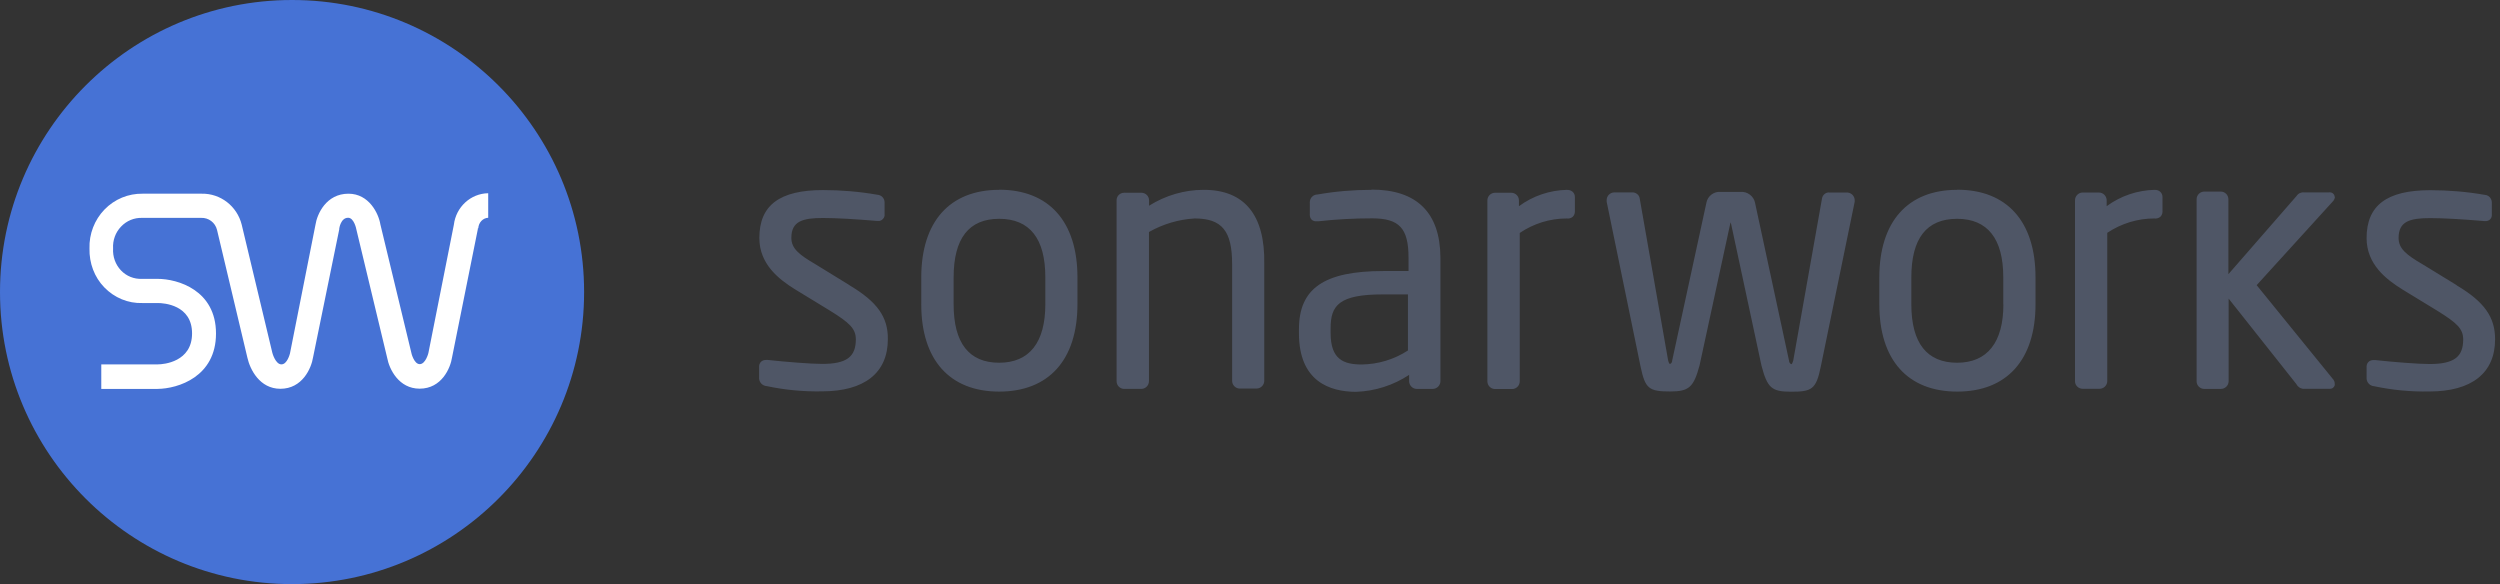 <svg xmlns="http://www.w3.org/2000/svg" width="214" height="50"><rect width="100%" height="100%" fill="#333333" stroke="none"/><title>sonarworks_logo_dark</title><desc>Created with Sketch.</desc><g fill="none"><g><g transform="translate(-199 -110) translate(199 110)"><circle cx="24" cy="23" r="20" fill="#fff"/><path id="Shape" fill="#4672D5" d="M25 0C11.2 0 0 11.2 0 25s11.2 25 25 25 25-11.2 25-25S38.8 0 25 0zm15.9 19.56v.07l-2.2 10.94c-.14.95-.9 2.7-2.78 2.7-1.78 0-2.6-1.66-2.78-2.65 0 0-2.64-11-2.64-11 0-.03-.2-.98-.7-.98-.64 0-.76.92-.76.93 0 .02 0 .04 0 .06L26.8 30.58c-.15.95-.92 2.7-2.8 2.7-1.78 0-2.6-1.67-2.82-2.65l-2.6-10.94c-.15-.64-.73-1.07-1.37-1.04h-5.05c-.68-.02-1.33.25-1.8.75-.48.5-.72 1.18-.68 1.87-.04.7.2 1.37.67 1.87.47.5 1.13.76 1.8.73h1.34c1.73 0 5 .97 5 4.68 0 3.7-3.24 4.72-5 4.74H8.67v-2.1h4.85c.47 0 2.92-.2 2.92-2.65 0-2.45-2.43-2.6-2.92-2.6h-1.33c-1.22.04-2.4-.45-3.26-1.34-.85-.87-1.3-2.08-1.27-3.33-.04-1.24.43-2.45 1.28-3.33.87-.9 2.05-1.38 3.27-1.36h5.06c1.6-.03 3.02 1.06 3.42 2.65l2.62 10.96c0 .02.27 1 .78 1 .5 0 .72-.9.73-.93 0-.04 2.18-11 2.18-11 .14-.94.92-2.68 2.83-2.68 1.76 0 2.58 1.7 2.73 2.63l2.64 10.94c0 .06.24 1.02.73 1.02.5 0 .74-.94.74-.95 0-.02 2.18-10.98 2.18-10.98.18-1.52 1.44-2.68 2.94-2.7v2.1c-.45.02-.82.4-.85.9z"/><path fill="#4F5666" d="M72.7 24.4l-2.93-1.8c-1.37-.8-2.03-1.33-2.03-2.24 0-1.42.96-1.7 2.7-1.7 1.22 0 2.77.1 4.62.25h.1c.15.02.3-.04.4-.15.13-.12.18-.27.16-.43v-1c0-.36-.27-.64-.62-.66-1.54-.27-3.1-.4-4.65-.4-3.72 0-5.45 1.3-5.45 4.1 0 2.23 1.64 3.52 3.06 4.4l3 1.83c1.66 1.03 2.2 1.53 2.2 2.45 0 1.5-.8 2.1-2.87 2.1-1 0-3.1-.17-4.68-.34h-.13c-.16 0-.3.04-.42.14-.1.1-.18.24-.18.4v1.05c.02.35.3.63.65.65 1.55.33 3.14.48 4.72.45C74 33.5 76 31.92 76 29.03c.02-1.88-.9-3.2-3.3-4.62zm12.83-8.15c-4.24 0-6.67 2.73-6.67 7.5v2.3c0 4.75 2.43 7.47 6.67 7.47 4.25 0 6.7-2.72 6.7-7.48v-2.3c0-4.77-2.44-7.5-6.7-7.5zm3.95 9.8c0 3.26-1.36 5-3.95 5-2.58 0-3.9-1.68-3.9-5v-2.3c0-3.34 1.3-5.02 3.9-5.02 2.62 0 3.95 1.7 3.95 5v2.32zm13.55-9.8c-1.65 0-3.27.48-4.67 1.36v-.46c0-.36-.3-.65-.65-.65h-1.48c-.36 0-.65.28-.65.64v15.5c0 .36.3.65.65.65h1.46c.37 0 .66-.3.66-.66V19.86c1.2-.68 2.54-1.08 3.92-1.16 2.33 0 3.2 1.07 3.2 3.9v10c0 .36.3.66.65.66h1.44c.36 0 .66-.3.66-.66v-10c.08-4.2-1.7-6.35-5.17-6.35zm14.37 0c-1.55 0-3.1.13-4.63.4-.36 0-.65.3-.65.66v1.07c0 .16.05.32.16.43.12.1.28.15.44.13h.16c1.52-.17 3.04-.25 4.57-.25 2.33 0 3.12.85 3.12 3.37v1.14h-2.14c-5.08 0-7.24 1.48-7.24 4.98v.36c0 4.13 2.67 5 4.9 5 1.62-.06 3.18-.56 4.53-1.45v.54c0 .36.3.66.65.66h1.37c.36 0 .66-.3.66-.66v-10.6c-.03-3.84-2.03-5.8-5.9-5.8zM120.52 30c-1.18.77-2.55 1.18-3.95 1.2-1.6 0-2.67-.46-2.67-2.7v-.4c0-1.95.7-2.9 4.48-2.9h2.14V30zm13.63-13.75c-1.5.03-2.93.52-4.13 1.4v-.5c0-.36-.3-.65-.65-.65h-1.4c-.36 0-.65.3-.65.65v15.5c0 .35.3.65.65.65h1.47c.36 0 .65-.3.65-.66v-12.7c1.18-.8 2.58-1.24 4.02-1.24.18.03.35-.02.5-.13.12-.1.2-.28.2-.45v-1.25c0-.18-.06-.34-.2-.46-.12-.1-.3-.17-.46-.15zm22.38.22c-.3.02-.53.25-.57.54l-2.46 13.86c-.1.3-.12.3-.18.3-.1-.05-.18-.17-.18-.3l-2.9-13.47c-.1-.6-.66-1.03-1.26-.97h-1.67c-.6-.07-1.16.36-1.25.96l-2.92 13.46c0 .13-.06.25-.17.3-.06 0-.1 0-.18-.3l-2.43-13.85c-.03-.28-.27-.5-.57-.53h-1.6c-.37 0-.66.3-.66.65v.15l2.9 14.1c.4 1.9.7 2.14 2.55 2.14 1.6 0 2-.37 2.5-2.23l2.62-12.1.04-.14c0-.03.04.12.04.12l2.6 12.13c.5 1.9.86 2.24 2.52 2.24 1.78 0 2.16-.18 2.56-2.16l2.9-14.1v-.13c0-.34-.26-.62-.6-.66h-1.63zm11-.22c-4.23 0-6.66 2.73-6.66 7.5v2.3c0 4.75 2.42 7.47 6.67 7.47s6.7-2.72 6.7-7.48v-2.3c0-4.77-2.44-7.5-6.7-7.5zm3.96 9.8c0 3.26-1.38 5-3.96 5s-3.92-1.68-3.92-5v-2.3c0-3.34 1.3-5.02 3.92-5.02 2.6 0 3.95 1.7 3.95 5v2.32zm12.96-9.8c-1.48.03-2.93.52-4.12 1.4v-.5c0-.37-.3-.67-.66-.67h-1.4c-.35 0-.65.3-.65.66v15.5c0 .35.3.64.66.64h1.44c.36 0 .66-.3.66-.65v-12.7c1.2-.8 2.6-1.23 4.03-1.23.17.03.35-.02.5-.13.12-.1.2-.28.2-.45v-1.25c0-.17-.06-.34-.2-.46-.1-.1-.3-.17-.46-.15zm15.4.62c0-.13-.07-.25-.16-.32-.1-.08-.23-.1-.36-.08h-2.1c-.24-.03-.5.08-.64.3l-5.84 6.7v-6.42c0-.36-.3-.65-.65-.65h-1.42c-.36 0-.65.3-.65.65v15.6c0 .35.3.64.65.64h1.43c.37 0 .66-.3.66-.66v-7.07l5.8 7.32c.14.27.43.44.74.4h2.14c.12 0 .23-.04.3-.13.1-.1.12-.2.1-.32 0-.12-.04-.23-.1-.32l-6.58-8.1 6.53-7.18c.1-.1.16-.24.17-.38h-.02zm10.44 7.54l-2.94-1.8c-1.37-.8-2.03-1.33-2.03-2.24 0-1.42.95-1.7 2.7-1.7 1.23 0 2.77.1 4.6.25h.1c.16.02.32-.03.44-.15.1-.1.16-.27.14-.43v-1c0-.35-.26-.64-.6-.66-1.54-.27-3.1-.4-4.67-.4-3.72 0-5.45 1.3-5.45 4.1 0 2.23 1.65 3.52 3.07 4.4l3 1.83c1.66 1.03 2.2 1.53 2.2 2.45 0 1.5-.8 2.1-2.87 2.1-1 0-3.1-.17-4.68-.34h-.12c-.15 0-.3.04-.42.14-.1.1-.18.24-.18.4v1.05c.02.35.3.63.65.65 1.55.33 3.13.48 4.72.45 3.63 0 5.63-1.58 5.63-4.47 0-1.88-.9-3.2-3.3-4.62h.02z"/></g></g></g></svg>